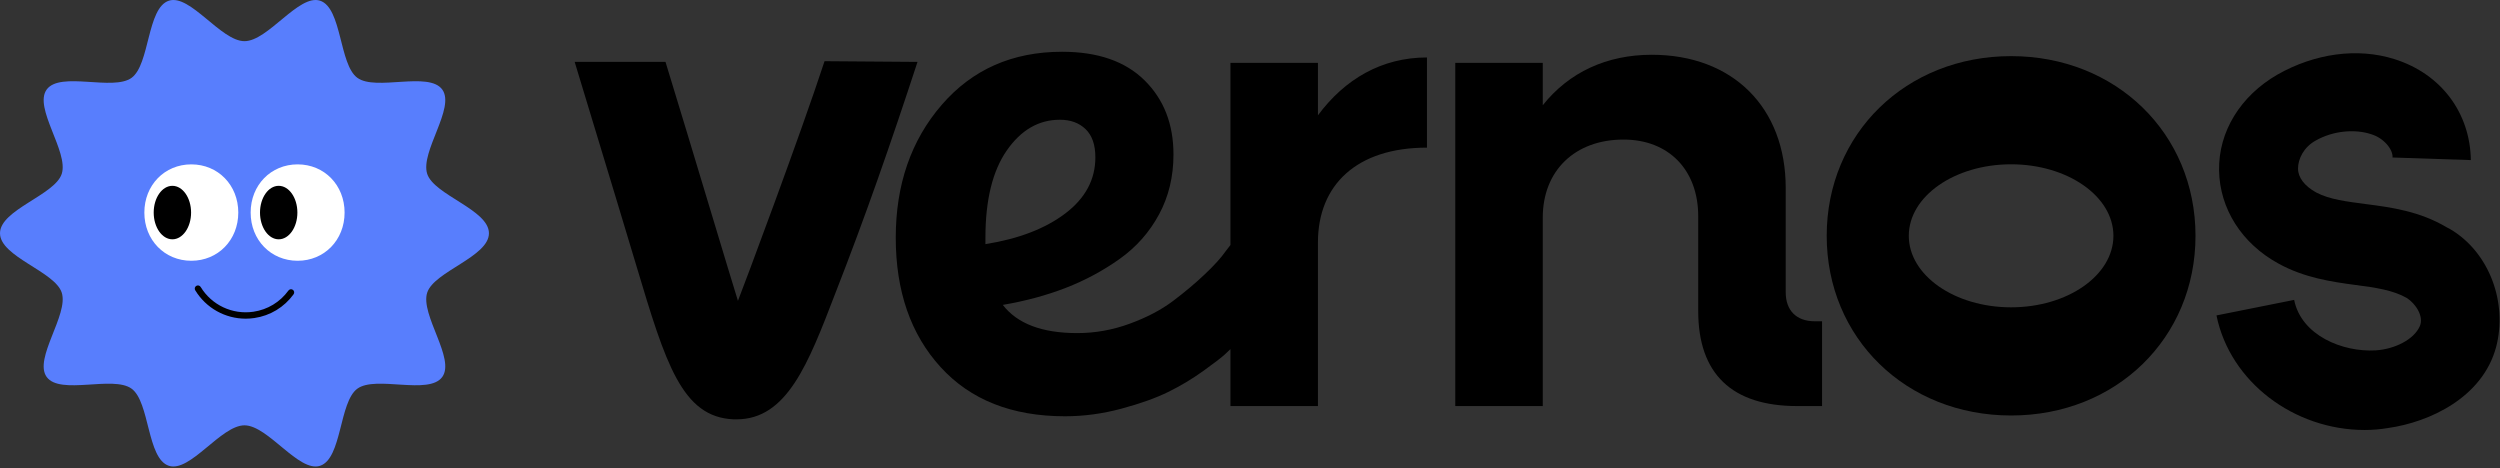 <svg width="1047" height="196" viewBox="0 0 1047 196" fill="none" xmlns="http://www.w3.org/2000/svg">
<rect x="0" y="0" width="1047" height="196" fill="#333333" stroke="none"/>
<path d="M345.321 25.625C335.514 55.641 311.426 120.043 309.05 125.987C306.671 118.557 289.11 59.801 278.71 25.923H240.669C252.555 64.853 266.549 111.424 266.549 111.424C278.734 152.14 285.57 174.727 307.265 175.619H308.454C329.555 175.619 338.469 152.436 349.766 123.015C362.545 90.323 372.959 60.397 384.254 25.923L345.321 25.625Z" fill="black"/>
<path d="M412.698 99.52C412.698 83.769 415.678 71.604 421.636 63.021C427.592 54.439 435.014 50.148 443.897 50.148C448.34 50.148 451.924 51.461 454.649 54.085C457.376 56.712 458.741 60.648 458.741 65.899C458.741 75.187 454.549 83.012 446.17 89.373C437.79 95.735 426.632 100.025 412.698 102.245V99.52ZM551.95 48.303V26.319H515.31V102.612L513.26 105.275C511.445 107.9 508.564 111.08 504.628 114.817C500.692 118.551 496.249 122.288 491.3 126.023C486.353 129.76 480.297 132.939 473.126 135.565C465.957 138.189 458.638 139.501 451.169 139.501C436.425 139.501 426.028 135.565 419.97 127.689C429.458 126.073 438.245 123.701 446.322 120.571C454.4 117.441 461.921 113.403 468.886 108.455C475.853 103.508 481.357 97.299 485.393 89.828C489.433 82.356 491.452 73.976 491.452 64.687C491.452 51.965 487.413 41.617 479.336 33.641C471.258 25.664 459.75 21.677 444.808 21.677C424.006 21.677 407.197 29.097 394.373 43.939C381.553 58.78 375.141 77.308 375.141 99.52C375.141 121.933 381.4 140.007 393.918 153.739C406.442 167.469 423.806 174.335 446.017 174.335C453.894 174.335 461.766 173.275 469.644 171.155C477.52 169.033 484.032 166.712 489.178 164.187C494.33 161.664 499.226 158.736 503.87 155.404C508.514 152.072 511.545 149.749 512.957 148.437C513.89 147.572 514.641 146.856 515.31 146.211V170.06H551.95V101.571C551.95 77.332 568.297 61.831 597.609 61.831V24.064C578.725 24.064 563.224 33.083 551.95 48.303Z" fill="black"/>
<path d="M747.857 122.427V78.741C747.857 44.922 725.589 22.936 691.769 22.936C672.885 22.936 657.101 30.264 646.109 44.075V26.318H609.47V170.061H646.109V91.144C646.109 71.414 659.638 58.45 679.93 58.45C698.814 58.45 711.216 71.133 711.216 90.578V130.321C711.216 156.531 725.309 170.061 752.648 170.061H763.076V134.547H759.976C752.365 134.547 747.857 130.038 747.857 122.427Z" fill="black"/>
<path d="M1026.14 95.962L1024.76 95.237C1013.37 88.459 1001.45 86.834 990.876 85.478C982.745 84.394 975.697 83.581 970.005 80.599C965.125 77.889 962.416 74.365 962.416 70.57C962.416 66.503 964.855 61.626 969.735 58.914C977.324 54.577 986.539 54.035 993.044 56.205C998.467 57.83 1002.26 62.71 1001.99 65.962L1034.79 67.046C1034.52 47.53 1022.59 30.997 1002.8 24.762C987.353 19.882 969.463 22.323 953.741 31.267C938.292 40.211 929.076 55.121 929.347 71.383C929.617 87.377 938.833 102.013 954.283 110.415C965.125 116.379 976.511 118.005 986.539 119.359C994.943 120.445 1002.26 121.529 1007.95 124.781C1011.75 127.221 1015.27 132.642 1013.37 136.707C1010.93 142.129 1003.07 146.195 994.943 146.737C981.119 147.55 963.772 140.502 960.789 125.595L928.261 132.101C933.955 160.018 960.789 180.077 990.335 180.077C993.587 180.077 996.84 179.806 1000.09 179.263C1017.44 176.823 1039.67 166.523 1045.36 145.382C1050.24 126.95 1042.68 105.719 1026.14 95.962Z" fill="black"/>
<path d="M842.251 128.705C818.586 128.705 799.402 115.297 799.402 98.757C799.402 82.217 818.586 68.809 842.251 68.809C865.915 68.809 885.099 82.217 885.099 98.757C885.099 115.297 865.915 128.705 842.251 128.705ZM842.251 23.505C798.283 23.505 765.024 55.917 765.024 98.758C765.024 141.598 798.283 174.01 842.251 174.01C886.219 174.01 919.476 141.598 919.476 98.758C919.476 55.917 886.219 23.505 842.251 23.505Z" fill="black"/>
<path d="M204.768 97.685C204.768 107.546 181.801 113.655 178.912 122.553C175.919 131.775 190.801 150.198 185.215 157.875C179.573 165.627 157.416 157.133 149.663 162.775C141.987 168.362 143.251 192.087 134.028 195.082C125.131 197.97 112.245 178.127 102.384 178.127C92.523 178.127 79.637 197.97 70.74 195.081C61.517 192.087 62.781 168.362 55.105 162.775C47.352 157.133 25.195 165.627 19.553 157.874C13.967 150.198 28.851 131.775 25.856 122.553C22.967 113.655 0 107.546 0 97.685C0 87.823 22.967 81.714 25.856 72.817C28.851 63.594 13.967 45.171 19.553 37.494C25.196 29.742 47.353 38.237 55.105 32.594C62.783 27.007 61.517 3.282 70.74 0.287C79.639 -2.601 92.523 17.242 102.384 17.242C112.245 17.242 125.131 -2.601 134.029 0.289C143.251 3.282 141.988 27.007 149.663 32.594C157.416 38.237 179.573 29.742 185.216 37.495C190.803 45.171 175.919 63.594 178.913 72.817C181.801 81.714 204.768 87.823 204.768 97.685Z" fill="#587EFD"/>
<path d="M102.892 133.46C94.332 133.46 86.299 129.029 81.754 121.56C81.372 120.932 81.571 120.111 82.2 119.728C82.829 119.347 83.65 119.547 84.031 120.175C88.656 127.777 97.336 131.853 106.14 130.555C112.07 129.683 117.275 126.529 120.798 121.677C121.23 121.081 122.064 120.949 122.659 121.381C123.255 121.815 123.387 122.647 122.954 123.244C119.007 128.68 113.172 132.213 106.528 133.193C105.311 133.373 104.096 133.46 102.892 133.46Z" fill="black"/>
<path d="M80.124 68.838C68.927 68.838 60.455 77.531 60.455 89.024C60.455 100.517 68.927 109.209 80.124 109.209C91.323 109.209 99.795 100.517 99.795 89.024C99.795 77.531 91.323 68.838 80.124 68.838Z" fill="white"/>
<path d="M80.026 89.024C80.026 82.838 76.52 77.824 72.198 77.824C67.874 77.824 64.37 82.838 64.37 89.024C64.37 95.209 67.874 100.224 72.198 100.224C76.52 100.224 80.026 95.209 80.026 89.024Z" fill="black"/>
<path d="M124.643 68.838C113.446 68.838 104.974 77.531 104.974 89.024C104.974 100.517 113.446 109.209 124.643 109.209C135.841 109.209 144.314 100.517 144.314 89.024C144.314 77.531 135.841 68.838 124.643 68.838Z" fill="white"/>
<path d="M124.545 89.024C124.545 82.838 121.04 77.824 116.717 77.824C112.393 77.824 108.889 82.838 108.889 89.024C108.889 95.209 112.393 100.224 116.717 100.224C121.04 100.224 124.545 95.209 124.545 89.024Z" fill="black"/>
</svg>
